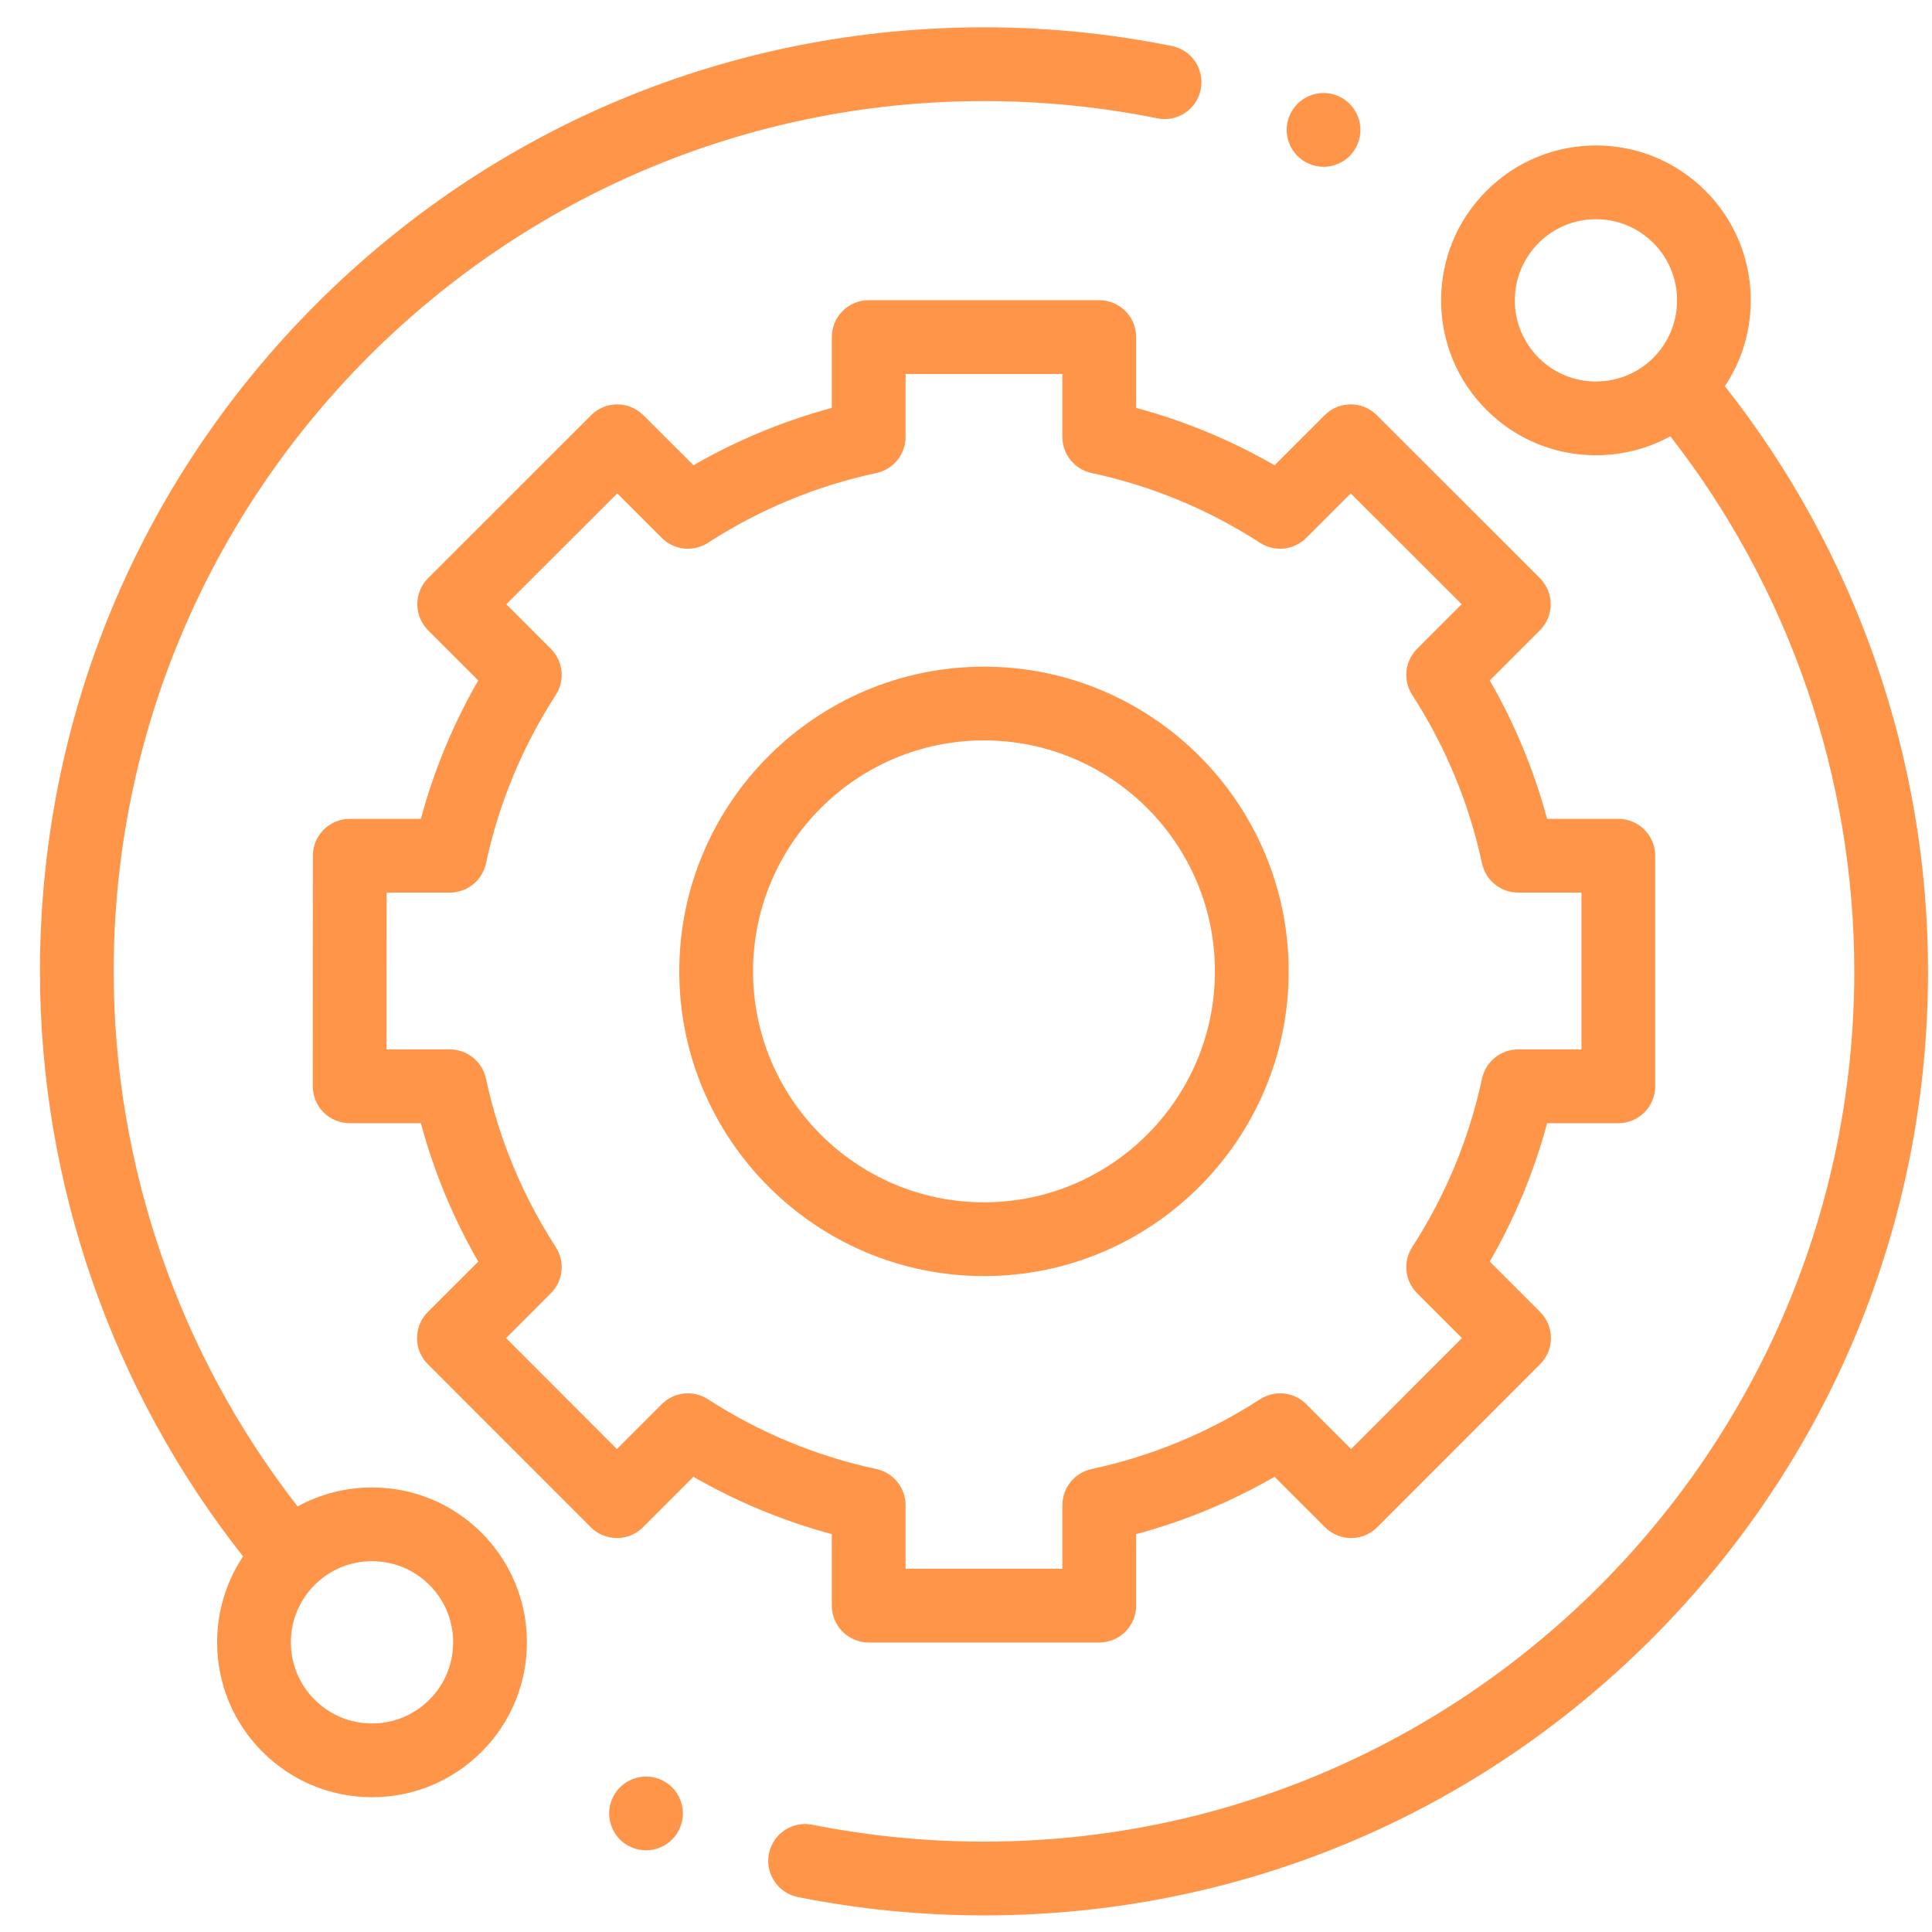<svg width="44" height="44" viewBox="0 0 44 44" fill="none" xmlns="http://www.w3.org/2000/svg">
<g clip-path="url(#clip0_1_1243)">
<path d="M8.472 33.876C7.87 33.876 7.292 34.026 6.778 34.308C4.074 30.841 2.589 26.534 2.589 22.122C2.589 11.193 11.48 2.302 22.41 2.302C23.738 2.302 25.066 2.434 26.357 2.695C26.811 2.787 27.254 2.493 27.346 2.038C27.438 1.583 27.144 1.14 26.689 1.048C25.29 0.765 23.85 0.622 22.41 0.622C16.667 0.622 11.268 2.858 7.207 6.919C3.146 10.98 0.91 16.379 0.91 22.122C0.91 26.953 2.55 31.667 5.536 35.446C5.152 36.021 4.945 36.696 4.945 37.403C4.945 38.345 5.312 39.231 5.978 39.897C6.644 40.563 7.53 40.93 8.472 40.93C9.415 40.93 10.3 40.563 10.967 39.897C11.633 39.231 12 38.345 12 37.403C12 36.461 11.633 35.575 10.967 34.909C10.3 34.242 9.415 33.876 8.472 33.876ZM9.779 38.709C9.43 39.058 8.966 39.251 8.472 39.251C7.979 39.251 7.515 39.058 7.166 38.709C6.817 38.36 6.625 37.896 6.625 37.403C6.625 36.909 6.817 36.445 7.166 36.096C7.515 35.747 7.979 35.555 8.472 35.555C8.966 35.555 9.43 35.748 9.779 36.096C10.128 36.445 10.32 36.909 10.32 37.403C10.32 37.896 10.128 38.36 9.779 38.709Z" fill="#FF9549"/>
<path d="M39.283 8.796C40.196 7.427 40.049 5.554 38.841 4.347C38.175 3.681 37.289 3.313 36.347 3.313C35.405 3.313 34.519 3.681 33.853 4.347C33.187 5.013 32.82 5.899 32.82 6.841C32.82 7.783 33.187 8.669 33.853 9.335C34.519 10.001 35.405 10.368 36.347 10.368C36.949 10.368 37.528 10.218 38.041 9.936C40.746 13.403 42.23 17.71 42.23 22.122C42.23 33.051 33.339 41.942 22.41 41.942C21.094 41.942 19.779 41.812 18.5 41.557C18.046 41.466 17.603 41.761 17.512 42.215C17.421 42.67 17.716 43.113 18.171 43.204C19.557 43.481 20.984 43.622 22.41 43.622C28.153 43.622 33.552 41.385 37.613 37.325C41.673 33.264 43.91 27.864 43.91 22.122C43.91 17.291 42.269 12.576 39.283 8.796ZM35.041 8.148C34.692 7.798 34.499 7.335 34.499 6.841C34.499 6.347 34.692 5.884 35.041 5.534C35.389 5.185 35.854 4.993 36.347 4.993C36.84 4.993 37.305 5.185 37.654 5.534C38.374 6.255 38.374 7.427 37.654 8.148C37.305 8.496 36.84 8.688 36.347 8.688C35.853 8.688 35.389 8.496 35.041 8.148Z" fill="#FF9549"/>
<path d="M18.944 36.567C18.944 37.031 19.32 37.407 19.784 37.407H25.035C25.499 37.407 25.875 37.031 25.875 36.567V34.939C26.98 34.642 28.035 34.204 29.027 33.633L30.177 34.782C30.334 34.94 30.548 35.028 30.771 35.028C30.993 35.028 31.207 34.94 31.365 34.782L35.076 31.068C35.404 30.74 35.404 30.208 35.076 29.88L33.928 28.732C34.5 27.74 34.937 26.684 35.235 25.58H36.856C37.32 25.58 37.696 25.204 37.696 24.74V19.489C37.696 19.025 37.32 18.649 36.856 18.649H35.234C34.937 17.545 34.5 16.489 33.928 15.497L35.07 14.355C35.228 14.198 35.316 13.984 35.316 13.761C35.316 13.538 35.227 13.324 35.07 13.167L31.355 9.455C31.027 9.127 30.496 9.127 30.168 9.456L29.027 10.596C28.035 10.025 26.98 9.587 25.875 9.29V7.677C25.875 7.213 25.499 6.837 25.035 6.837H19.784C19.32 6.837 18.944 7.213 18.944 7.677V9.29C17.84 9.587 16.785 10.025 15.793 10.596L14.652 9.456C14.324 9.128 13.792 9.127 13.464 9.455L9.75 13.167C9.592 13.325 9.504 13.538 9.504 13.761C9.504 13.984 9.592 14.198 9.75 14.355L10.892 15.497C10.32 16.489 9.882 17.545 9.585 18.649H7.966C7.502 18.649 7.126 19.025 7.126 19.488L7.123 24.74C7.123 24.962 7.212 25.176 7.369 25.334C7.527 25.491 7.74 25.58 7.963 25.58H9.585C9.882 26.684 10.32 27.74 10.892 28.732L9.743 29.88C9.416 30.208 9.415 30.74 9.743 31.068L13.455 34.782C13.613 34.94 13.826 35.028 14.049 35.028H14.049C14.272 35.028 14.486 34.94 14.643 34.782L15.792 33.633C16.785 34.204 17.84 34.642 18.944 34.939V36.567ZM16.122 31.867C15.789 31.652 15.352 31.698 15.072 31.978L14.049 33.001L11.525 30.474L12.546 29.452C12.826 29.172 12.873 28.735 12.658 28.403C11.896 27.224 11.361 25.933 11.067 24.564C10.984 24.177 10.642 23.9 10.246 23.9H8.803L8.805 20.328H10.246C10.642 20.328 10.984 20.052 11.067 19.665C11.361 18.296 11.896 17.005 12.658 15.826C12.873 15.494 12.826 15.057 12.546 14.777L11.531 13.761L14.058 11.237L15.072 12.251C15.352 12.531 15.789 12.577 16.122 12.363C17.3 11.601 18.591 11.066 19.961 10.772C20.347 10.689 20.624 10.347 20.624 9.951V8.517H24.195V9.951C24.195 10.347 24.472 10.689 24.859 10.772C26.228 11.066 27.52 11.601 28.698 12.363C29.03 12.577 29.468 12.531 29.747 12.251L30.762 11.237L33.288 13.761L32.273 14.776C31.993 15.057 31.947 15.494 32.162 15.826C32.923 17.005 33.458 18.296 33.752 19.665C33.835 20.052 34.178 20.328 34.574 20.328H36.017V23.9H34.574C34.178 23.9 33.836 24.177 33.752 24.564C33.458 25.933 32.923 27.224 32.162 28.402C31.947 28.735 31.993 29.172 32.273 29.452L33.295 30.474L30.77 33L29.748 31.978C29.468 31.698 29.03 31.652 28.698 31.867C27.52 32.628 26.228 33.163 24.859 33.457C24.472 33.541 24.195 33.883 24.195 34.279V35.727H20.624V34.279C20.624 33.883 20.347 33.541 19.961 33.457C18.591 33.163 17.3 32.628 16.122 31.867Z" fill="#FF9549"/>
<path d="M29.349 22.122C29.349 18.296 26.236 15.183 22.41 15.183C18.583 15.183 15.47 18.296 15.47 22.122C15.47 25.949 18.583 29.062 22.41 29.062C26.236 29.062 29.349 25.949 29.349 22.122ZM17.15 22.122C17.15 19.222 19.509 16.862 22.41 16.862C25.31 16.862 27.669 19.222 27.669 22.122C27.669 25.022 25.31 27.382 22.41 27.382C19.509 27.382 17.15 25.023 17.15 22.122Z" fill="#FF9549"/>
<path d="M30.143 3.799C30.364 3.799 30.581 3.709 30.737 3.553C30.893 3.396 30.983 3.179 30.983 2.958C30.983 2.738 30.893 2.521 30.737 2.364C30.581 2.208 30.364 2.118 30.143 2.118C29.921 2.118 29.706 2.208 29.549 2.364C29.393 2.521 29.303 2.737 29.303 2.958C29.303 3.18 29.393 3.396 29.549 3.553C29.706 3.709 29.921 3.799 30.143 3.799Z" fill="#FF9549"/>
<path d="M14.713 40.46C14.492 40.46 14.275 40.55 14.119 40.706C13.963 40.862 13.873 41.079 13.873 41.3C13.873 41.522 13.963 41.737 14.119 41.894C14.275 42.05 14.492 42.14 14.713 42.14C14.934 42.14 15.151 42.05 15.307 41.894C15.463 41.737 15.553 41.521 15.553 41.3C15.553 41.079 15.463 40.862 15.307 40.706C15.151 40.55 14.934 40.46 14.713 40.46Z" fill="#FF9549"/>
</g>
<defs>
<clipPath id="clip0_1_1243">
<rect width="43" height="43" fill="white" transform="translate(0.91 0.622)"/>
</clipPath>
</defs>
</svg>
